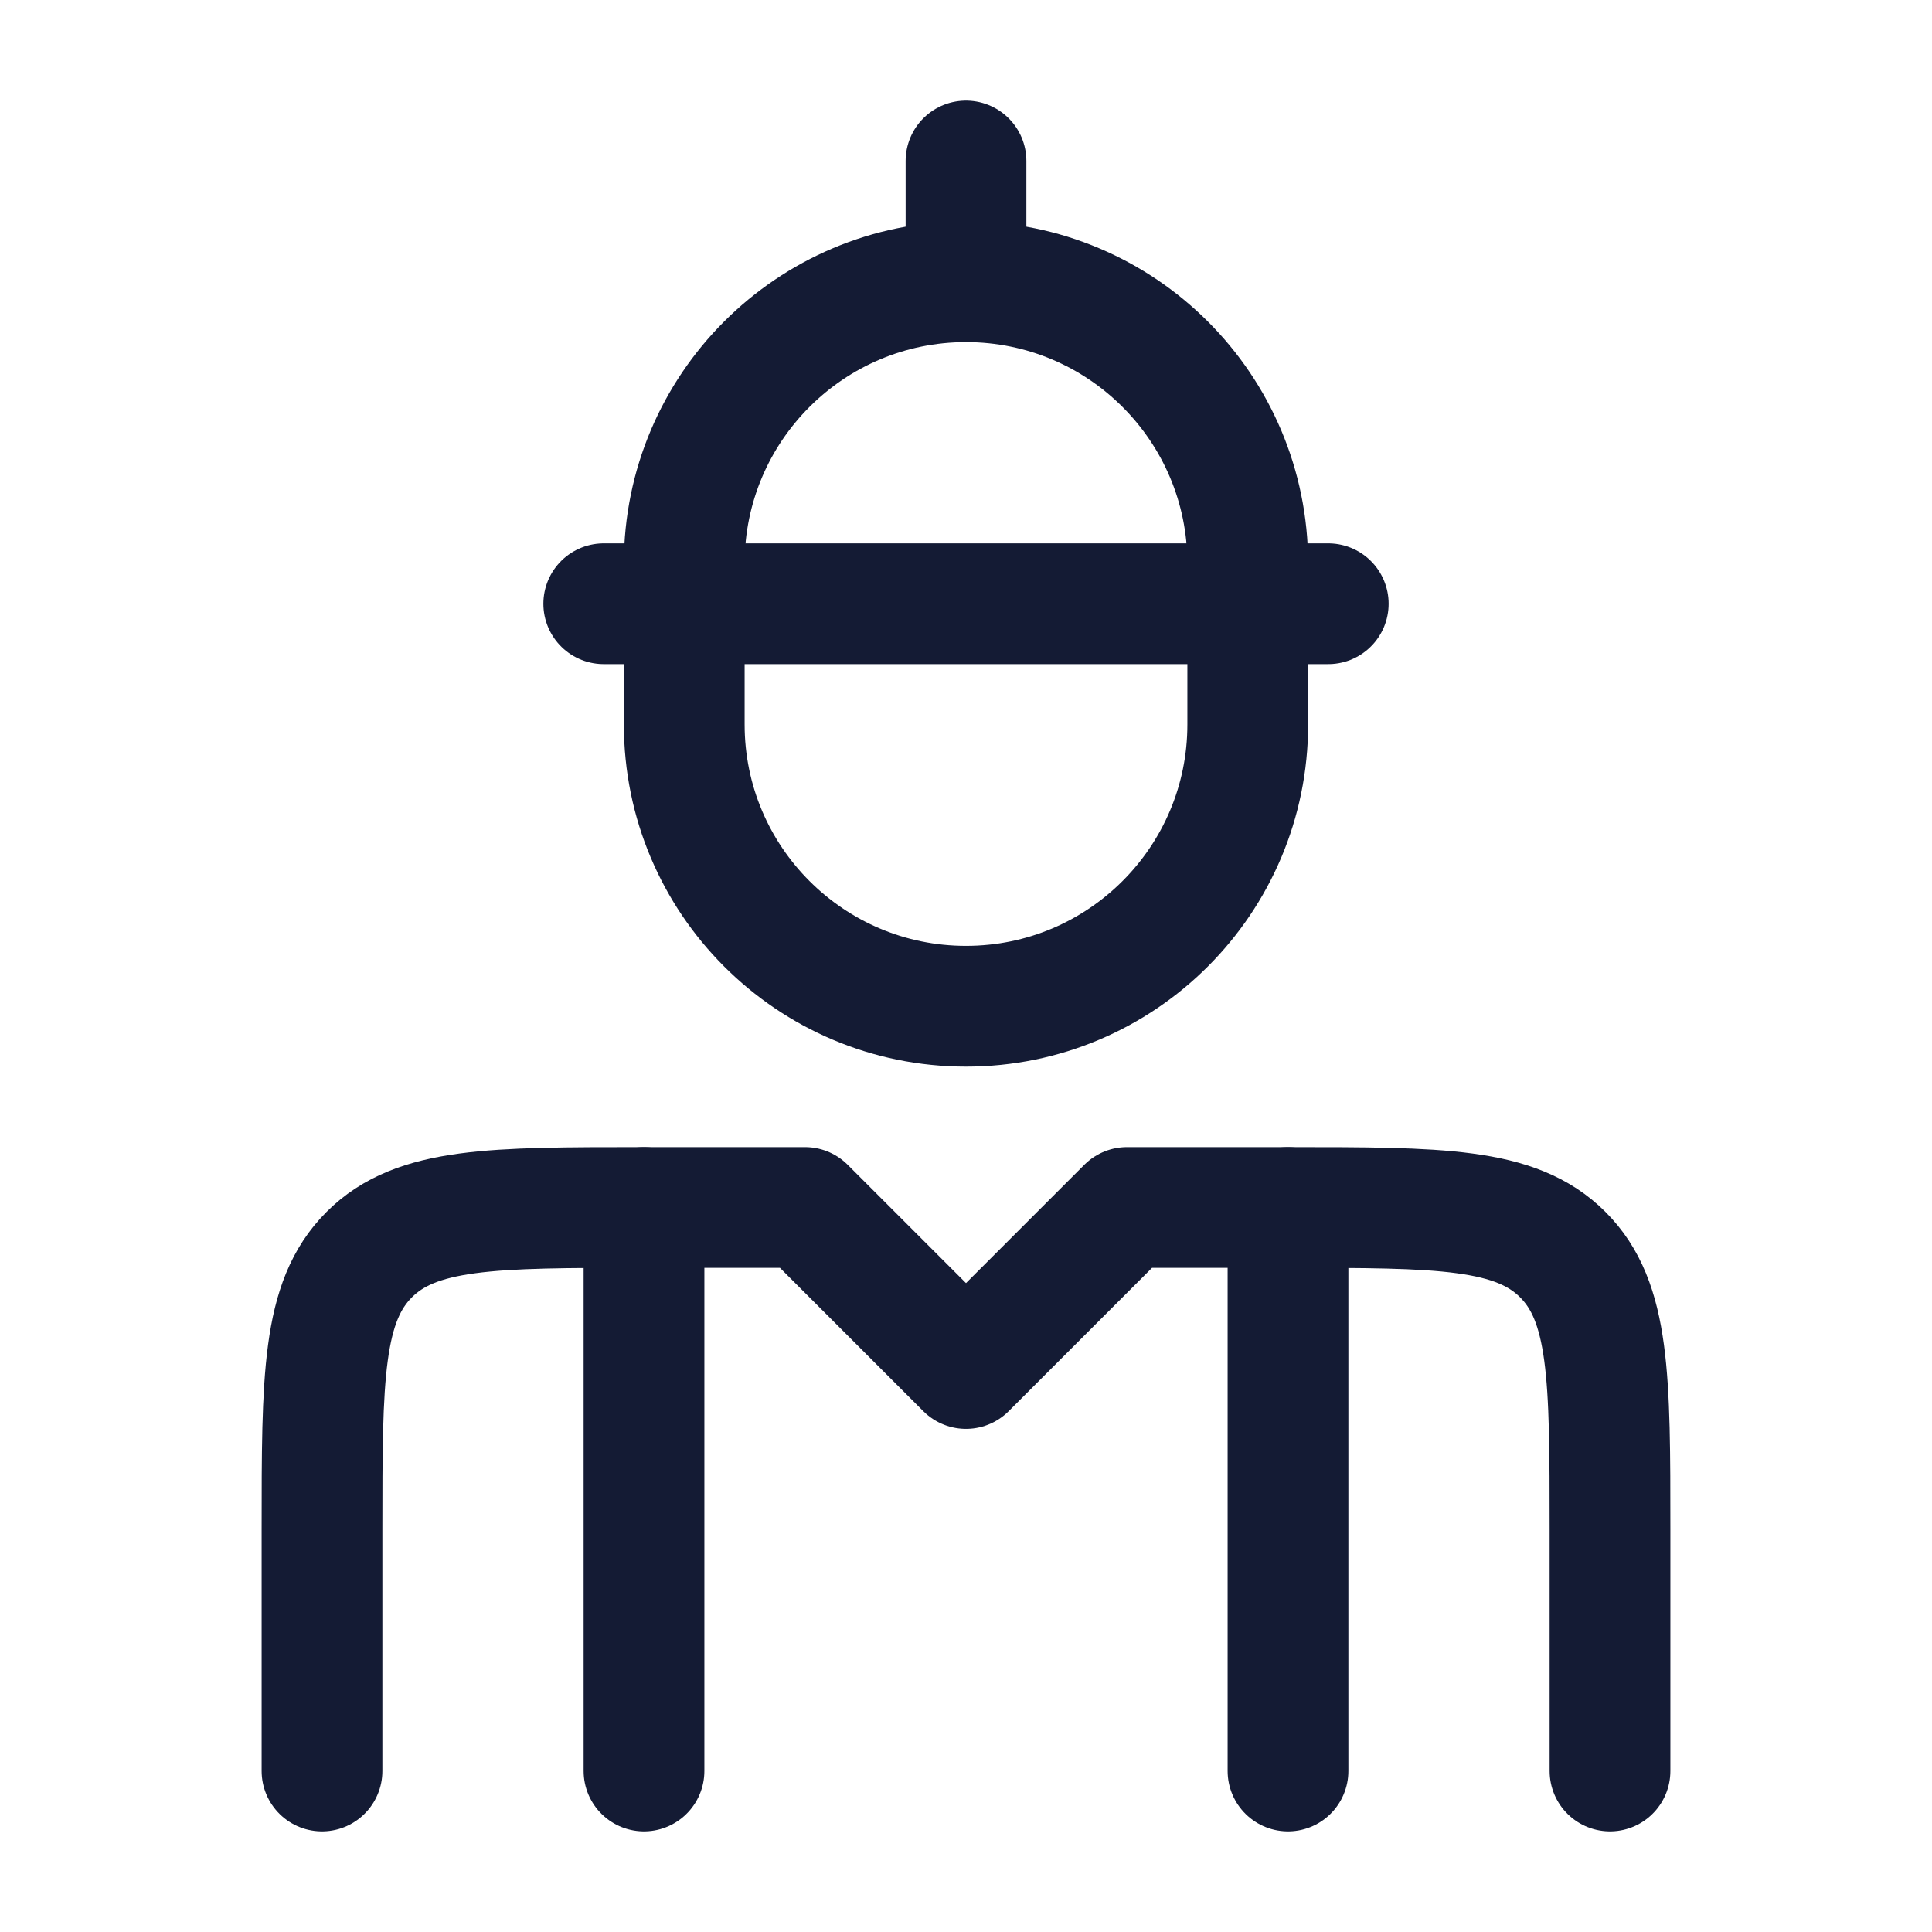 <?xml version="1.0"?>
<svg xmlns="http://www.w3.org/2000/svg" width="24" height="24" viewBox="0 0 24 24" fill="none" data-category="business" data-tags="worker," data-set="Stroke" data-type="Rounded">
<path d="M20 22V19C20 17.114 20 16.172 19.414 15.586C18.828 15 17.886 15 16 15H14L12 17L10 15H8C6.114 15 5.172 15 4.586 15.586C4 16.172 4 17.114 4 19V22" stroke="#141B34" stroke-width="1.5" stroke-linecap="round" stroke-linejoin="round"/>
<path d="M16 15V22" stroke="#141B34" stroke-width="1.5" stroke-linecap="round" stroke-linejoin="round"/>
<path d="M8 15V22" stroke="#141B34" stroke-width="1.5" stroke-linecap="round" stroke-linejoin="round"/>
<path d="M15.5 9V7C15.5 5.067 13.933 3.5 12 3.5C10.067 3.5 8.5 5.067 8.5 7V9C8.5 10.933 10.067 12.5 12 12.5C13.933 12.5 15.5 10.933 15.5 9Z" stroke="#141B34" stroke-width="1.5" stroke-linecap="round" stroke-linejoin="round"/>
<path d="M7.5 7.5H16.5" stroke="#141B34" stroke-width="1.5" stroke-linecap="round" stroke-linejoin="round"/>
<path d="M12 2V3.5" stroke="#141B34" stroke-width="1.5" stroke-linecap="round" stroke-linejoin="round"/>
</svg>
